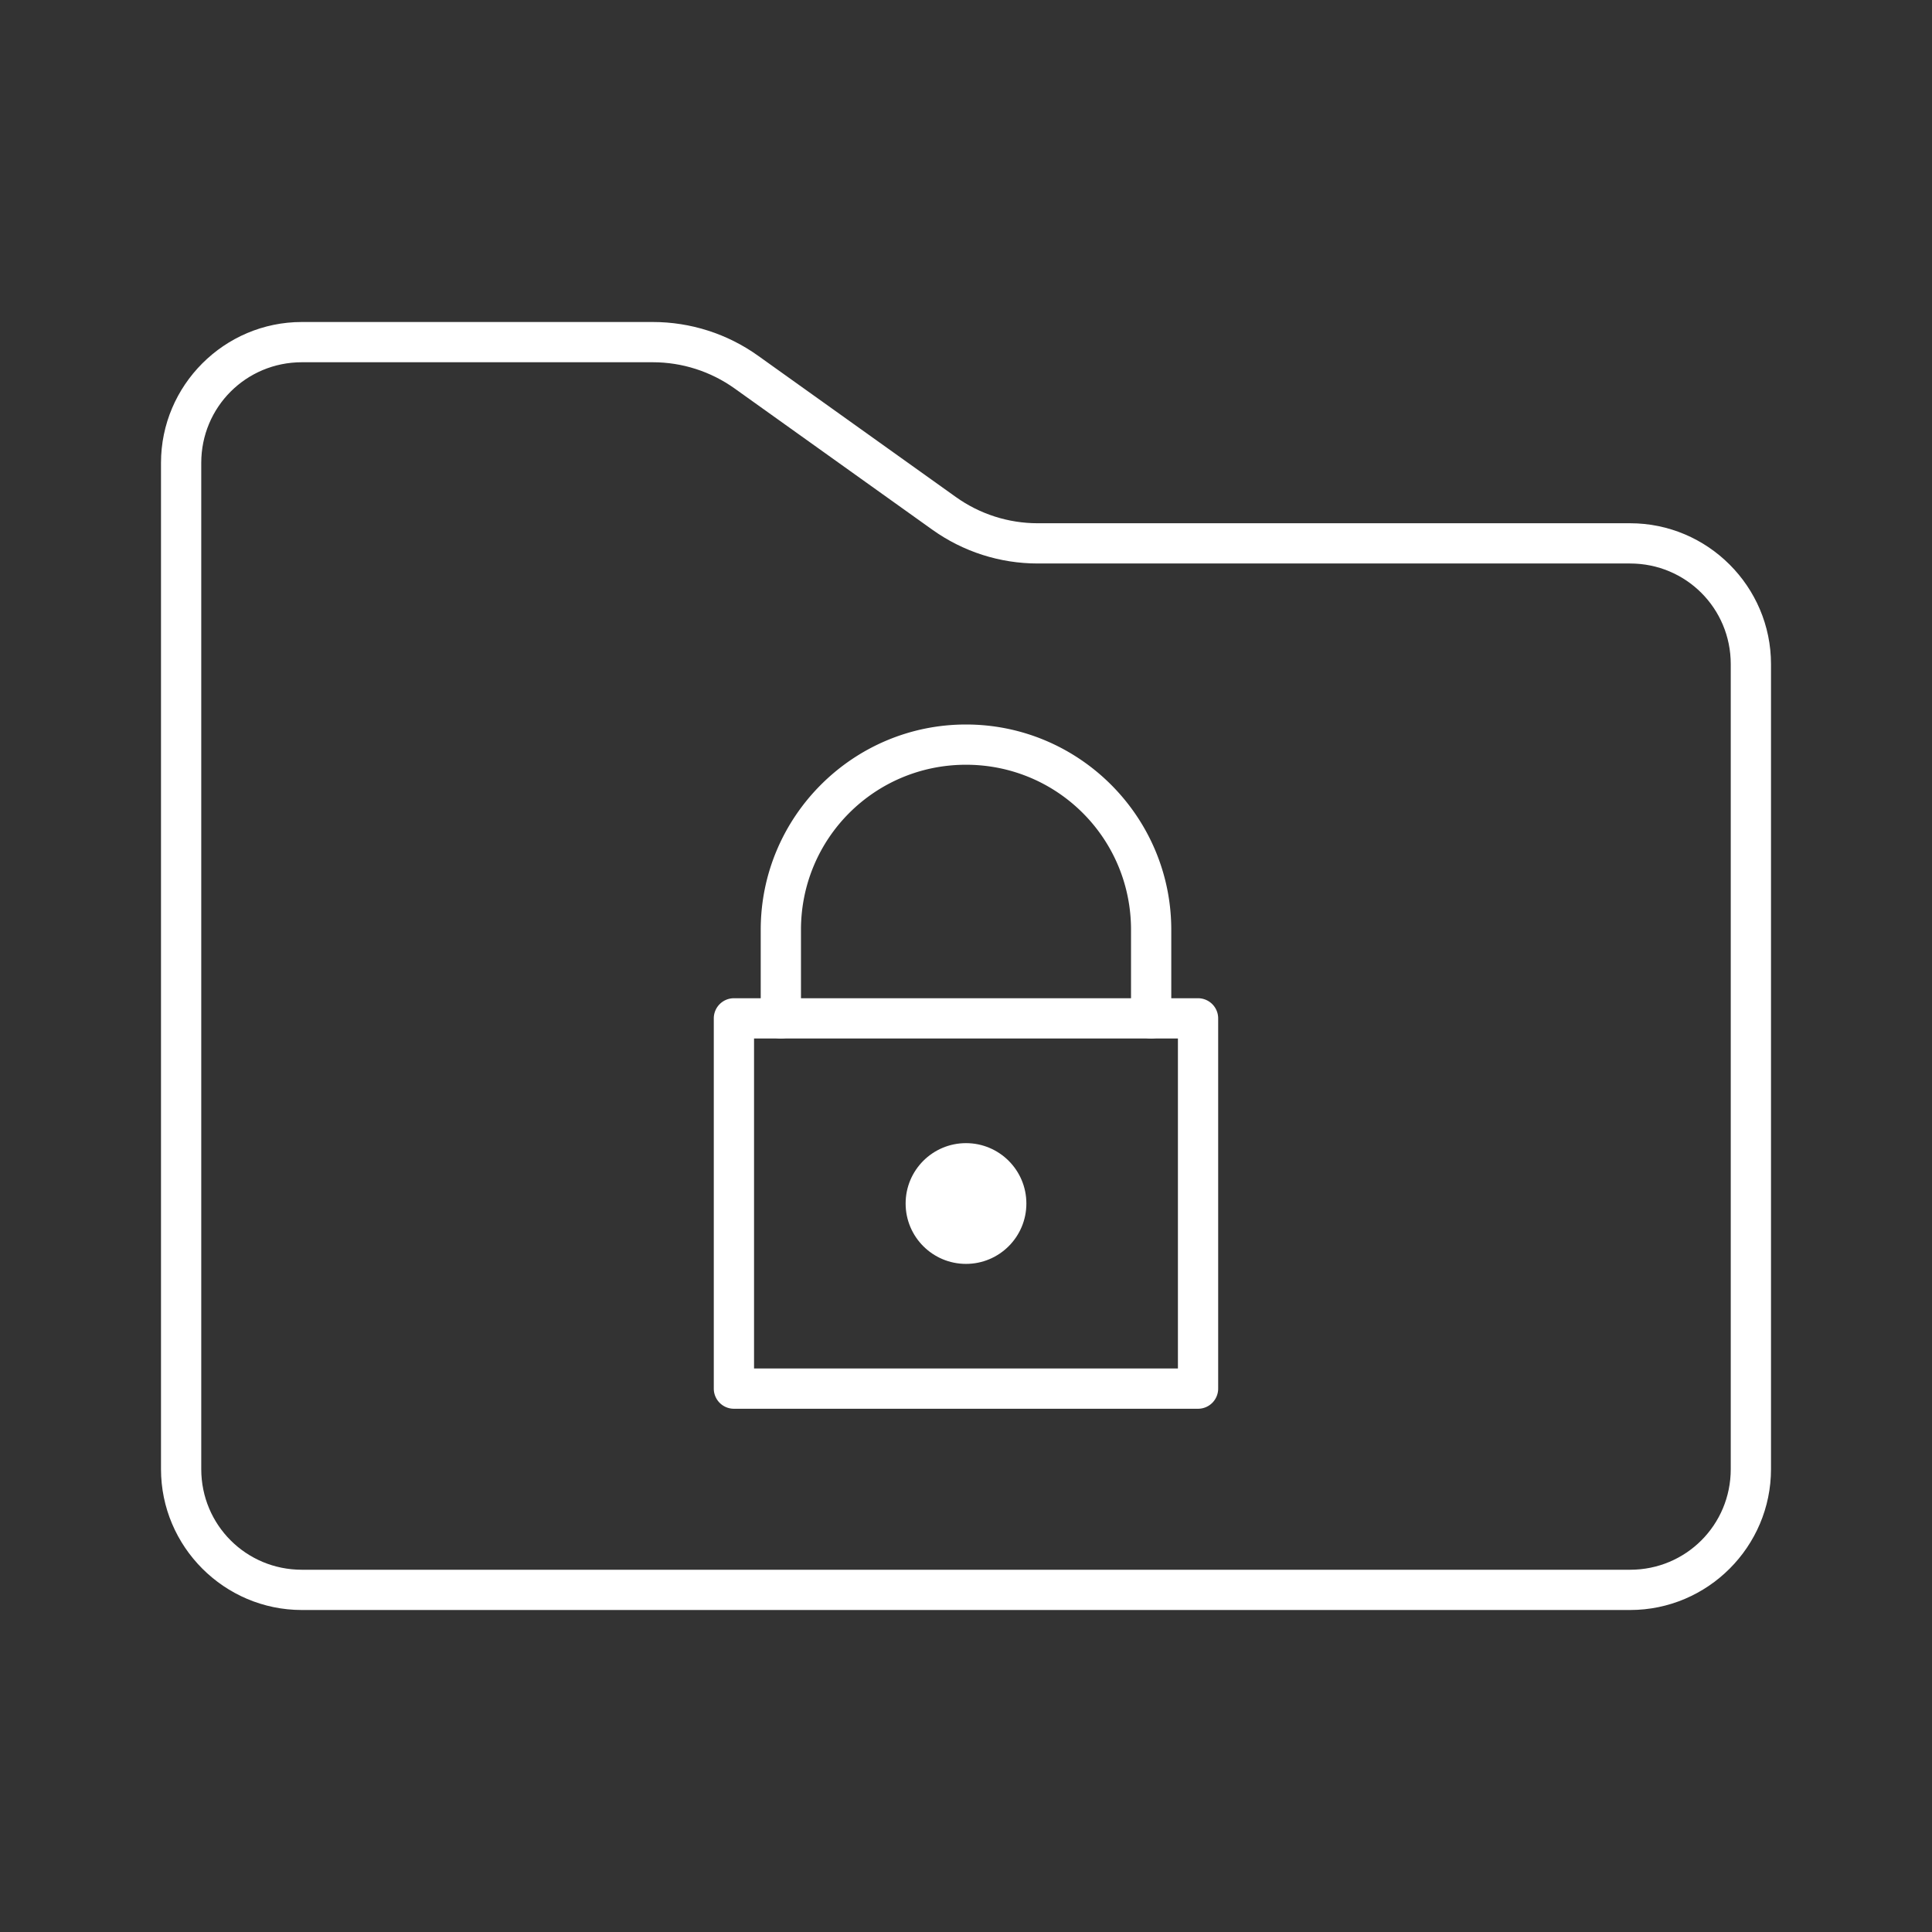 <?xml version="1.0" encoding="UTF-8"?>
<svg id="svg2" version="1.1" viewBox="0 0 48 48" xmlns="http://www.w3.org/2000/svg">
 <rect x="0" y="0" width="48" height="48" fill="#333333" stroke="none"/>
 <defs id="defs1">
  <style id="style1">.c{fill:none;stroke:#fff;stroke-linecap:round;stroke-linejoin:round;}.d{fill:#fff;stroke-width:2px;}</style>
 </defs>
 <g id="a">
  <path id="path1" d="m7.5 8c-1.927 0-3.5 1.573-3.5 3.5v25c0 1.927 1.573 3.5 3.5 3.5h33c1.927 0 3.5-1.573 3.5-3.5v-20c0-1.927-1.573-3.5-3.5-3.5h-14.719c-0.73 0-1.44-0.228-2.033-0.652l-4.914-3.51c-0.763-0.545-1.677-0.838-2.615-0.838zm0 1h8.719c0.73 0 1.439 0.228 2.033 0.652l4.914 3.51c0.763 0.545 1.677 0.838 2.615 0.838h14.719c1.387 0 2.5 1.113 2.5 2.5v20c0 1.387-1.113 2.5-2.5 2.5h-33c-1.387 0-2.5-1.113-2.5-2.5v-25c0-1.387 1.113-2.5 2.5-2.5z" color="#000000" fill="#fff" stroke-linecap="round" stroke-linejoin="round" style="-inkscape-stroke:none"/>
 </g>
 <g id="b">
  <path id="rect1" d="m18.234 24.801a0.5 0.5 0 0 0-0.5 0.5v9.199a0.5 0.5 0 0 0 0.5 0.5h11.531a0.5 0.5 0 0 0 0.5-0.5v-9.199a0.5 0.5 0 0 0-0.5-0.5zm0.5 1h10.531v8.199h-10.531z" color="#000000" fill="#fff" stroke-linecap="round" stroke-linejoin="round" style="-inkscape-stroke:none"/>
  <path id="path2" d="m24 18c-2.81 0-5.1 2.289-5.1 5.1v2.201a0.5 0.5 0 0 0 0.5 0.5 0.5 0.5 0 0 0 0.5-0.5v-2.201c0-2.27 1.83-4.1 4.1-4.1s4.1 1.83 4.1 4.1v2.201a0.5 0.5 0 0 0 0.5 0.5 0.5 0.5 0 0 0 0.5-0.5v-2.201c0-2.81-2.289-5.1-5.1-5.1z" color="#000000" fill="#fff" stroke-linecap="round" stroke-linejoin="round" style="-inkscape-stroke:none"/>
  <circle id="circle2" class="d" cx="24" cy="29.901" r="1.5"/>
 </g>
</svg>
